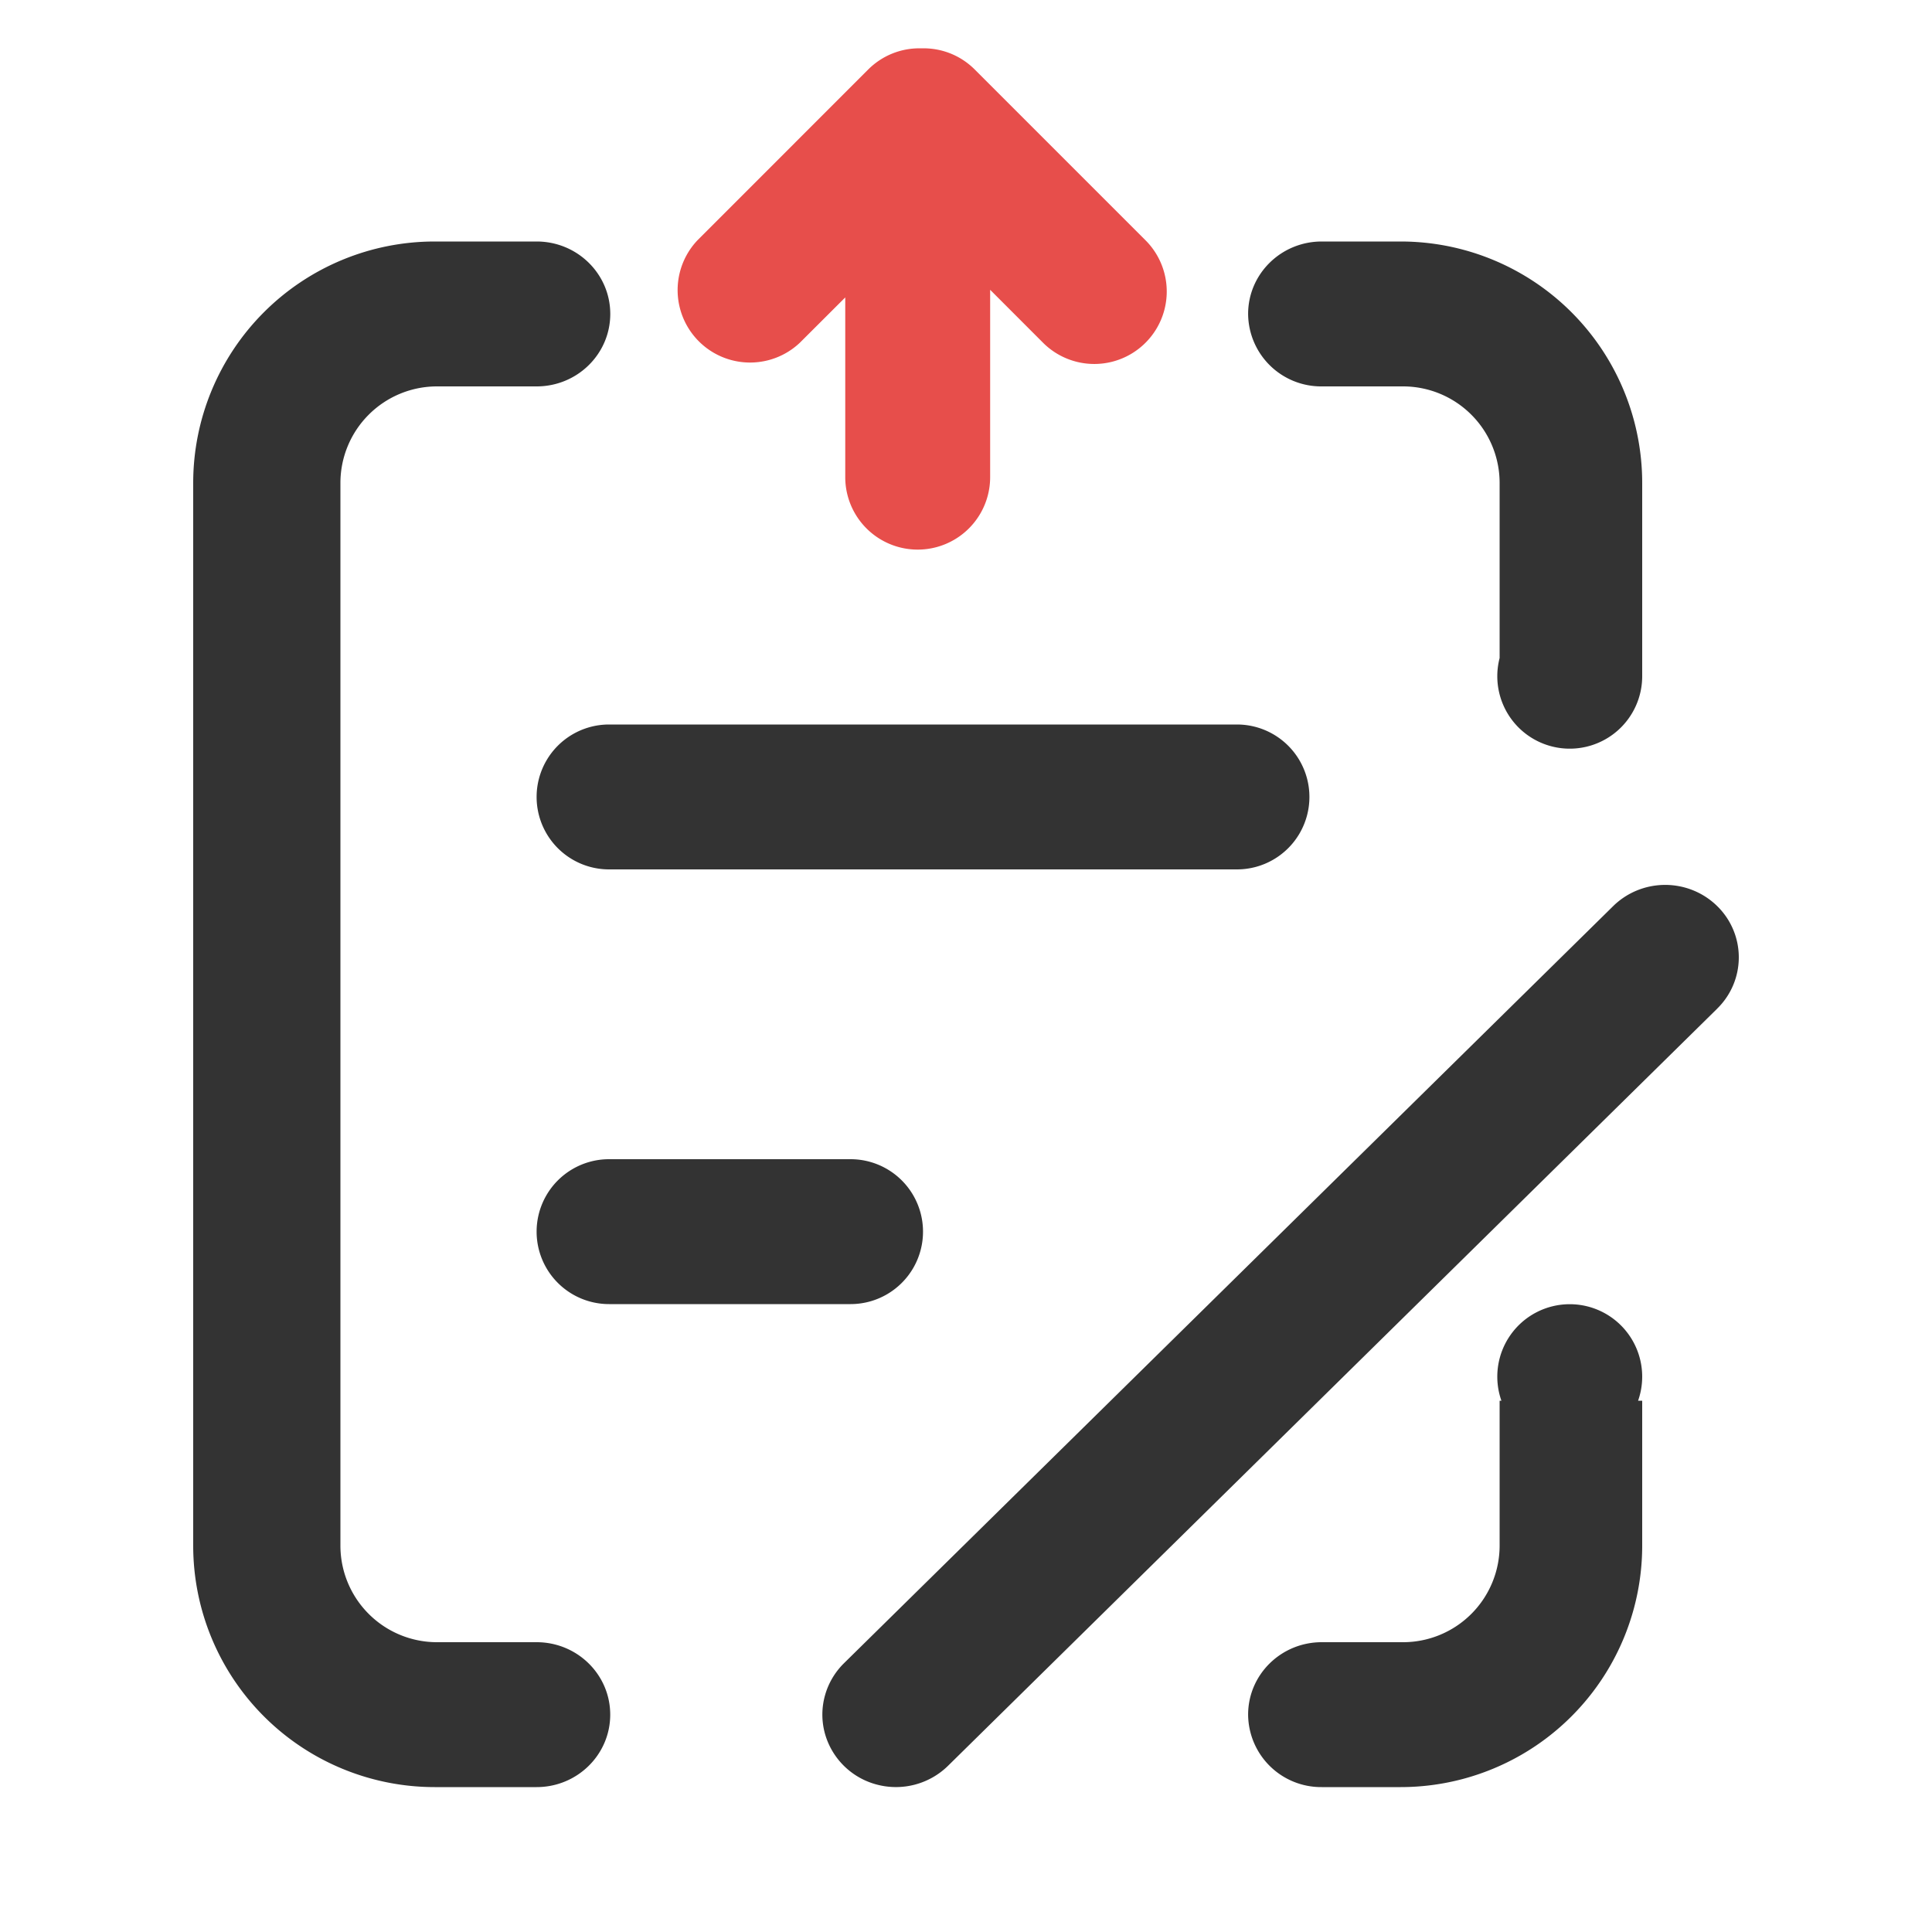 <svg width='40' height='40' viewBox='0 0 40 40' xmlns='http://www.w3.org/2000/svg'><title>登记商品</title><g fill='none' fill-rule='evenodd'><path d='M34 14a1.5 1.5 0 1 1-2.952-.376V10a2 2 0 0 0-2-2h-1.683a1.512 1.512 0 0 1-1.524-1.5c0-.828.682-1.5 1.524-1.5H29a5 5 0 0 1 5 5v4zm-.085 15H34v3a5 5 0 0 1-5 5h-1.635a1.512 1.512 0 0 1-1.524-1.5c0-.829.682-1.5 1.524-1.5h1.683a2 2 0 0 0 2-2v-3h.037a1.5 1.5 0 1 1 2.83 0zM11.11 34c.842 0 1.524.671 1.524 1.5 0 .828-.682 1.5-1.524 1.5H9a5 5 0 0 1-5-5V10a5 5 0 0 1 5-5h2.111c.842 0 1.524.672 1.524 1.5S11.953 8 11.11 8H9.048a2 2 0 0 0-2 2v22a2 2 0 0 0 2 2h2.063zm1.5-19h13a1.5 1.5 0 1 1 0 3h-13a1.5 1.5 0 0 1 0-3zm0 9h5a1.5 1.5 0 1 1 0 3h-5a1.5 1.5 0 0 1 0-3zm22.943-3.117L19.627 36.56a1.54 1.54 0 0 1-1.472.388 1.512 1.512 0 0 1-1.077-1.061c-.141-.518.01-1.07.394-1.45l15.926-15.676c.286-.282.674-.44 1.078-.44s.792.158 1.078.44a1.483 1.483 0 0 1 0 2.12z' fill='#333' fill-rule='nonzero'/><path d='M20.5 6v3.879a1.5 1.5 0 0 1-3 0V6.158l-.94.938a1.5 1.5 0 0 1-2.12-2.121l3.535-3.536c.304-.303.705-.45 1.103-.438.398-.012.8.135 1.103.438l3.536 3.536a1.5 1.5 0 1 1-2.122 2.121L20.5 6z' fill='#E74E4B'/></g></svg>
